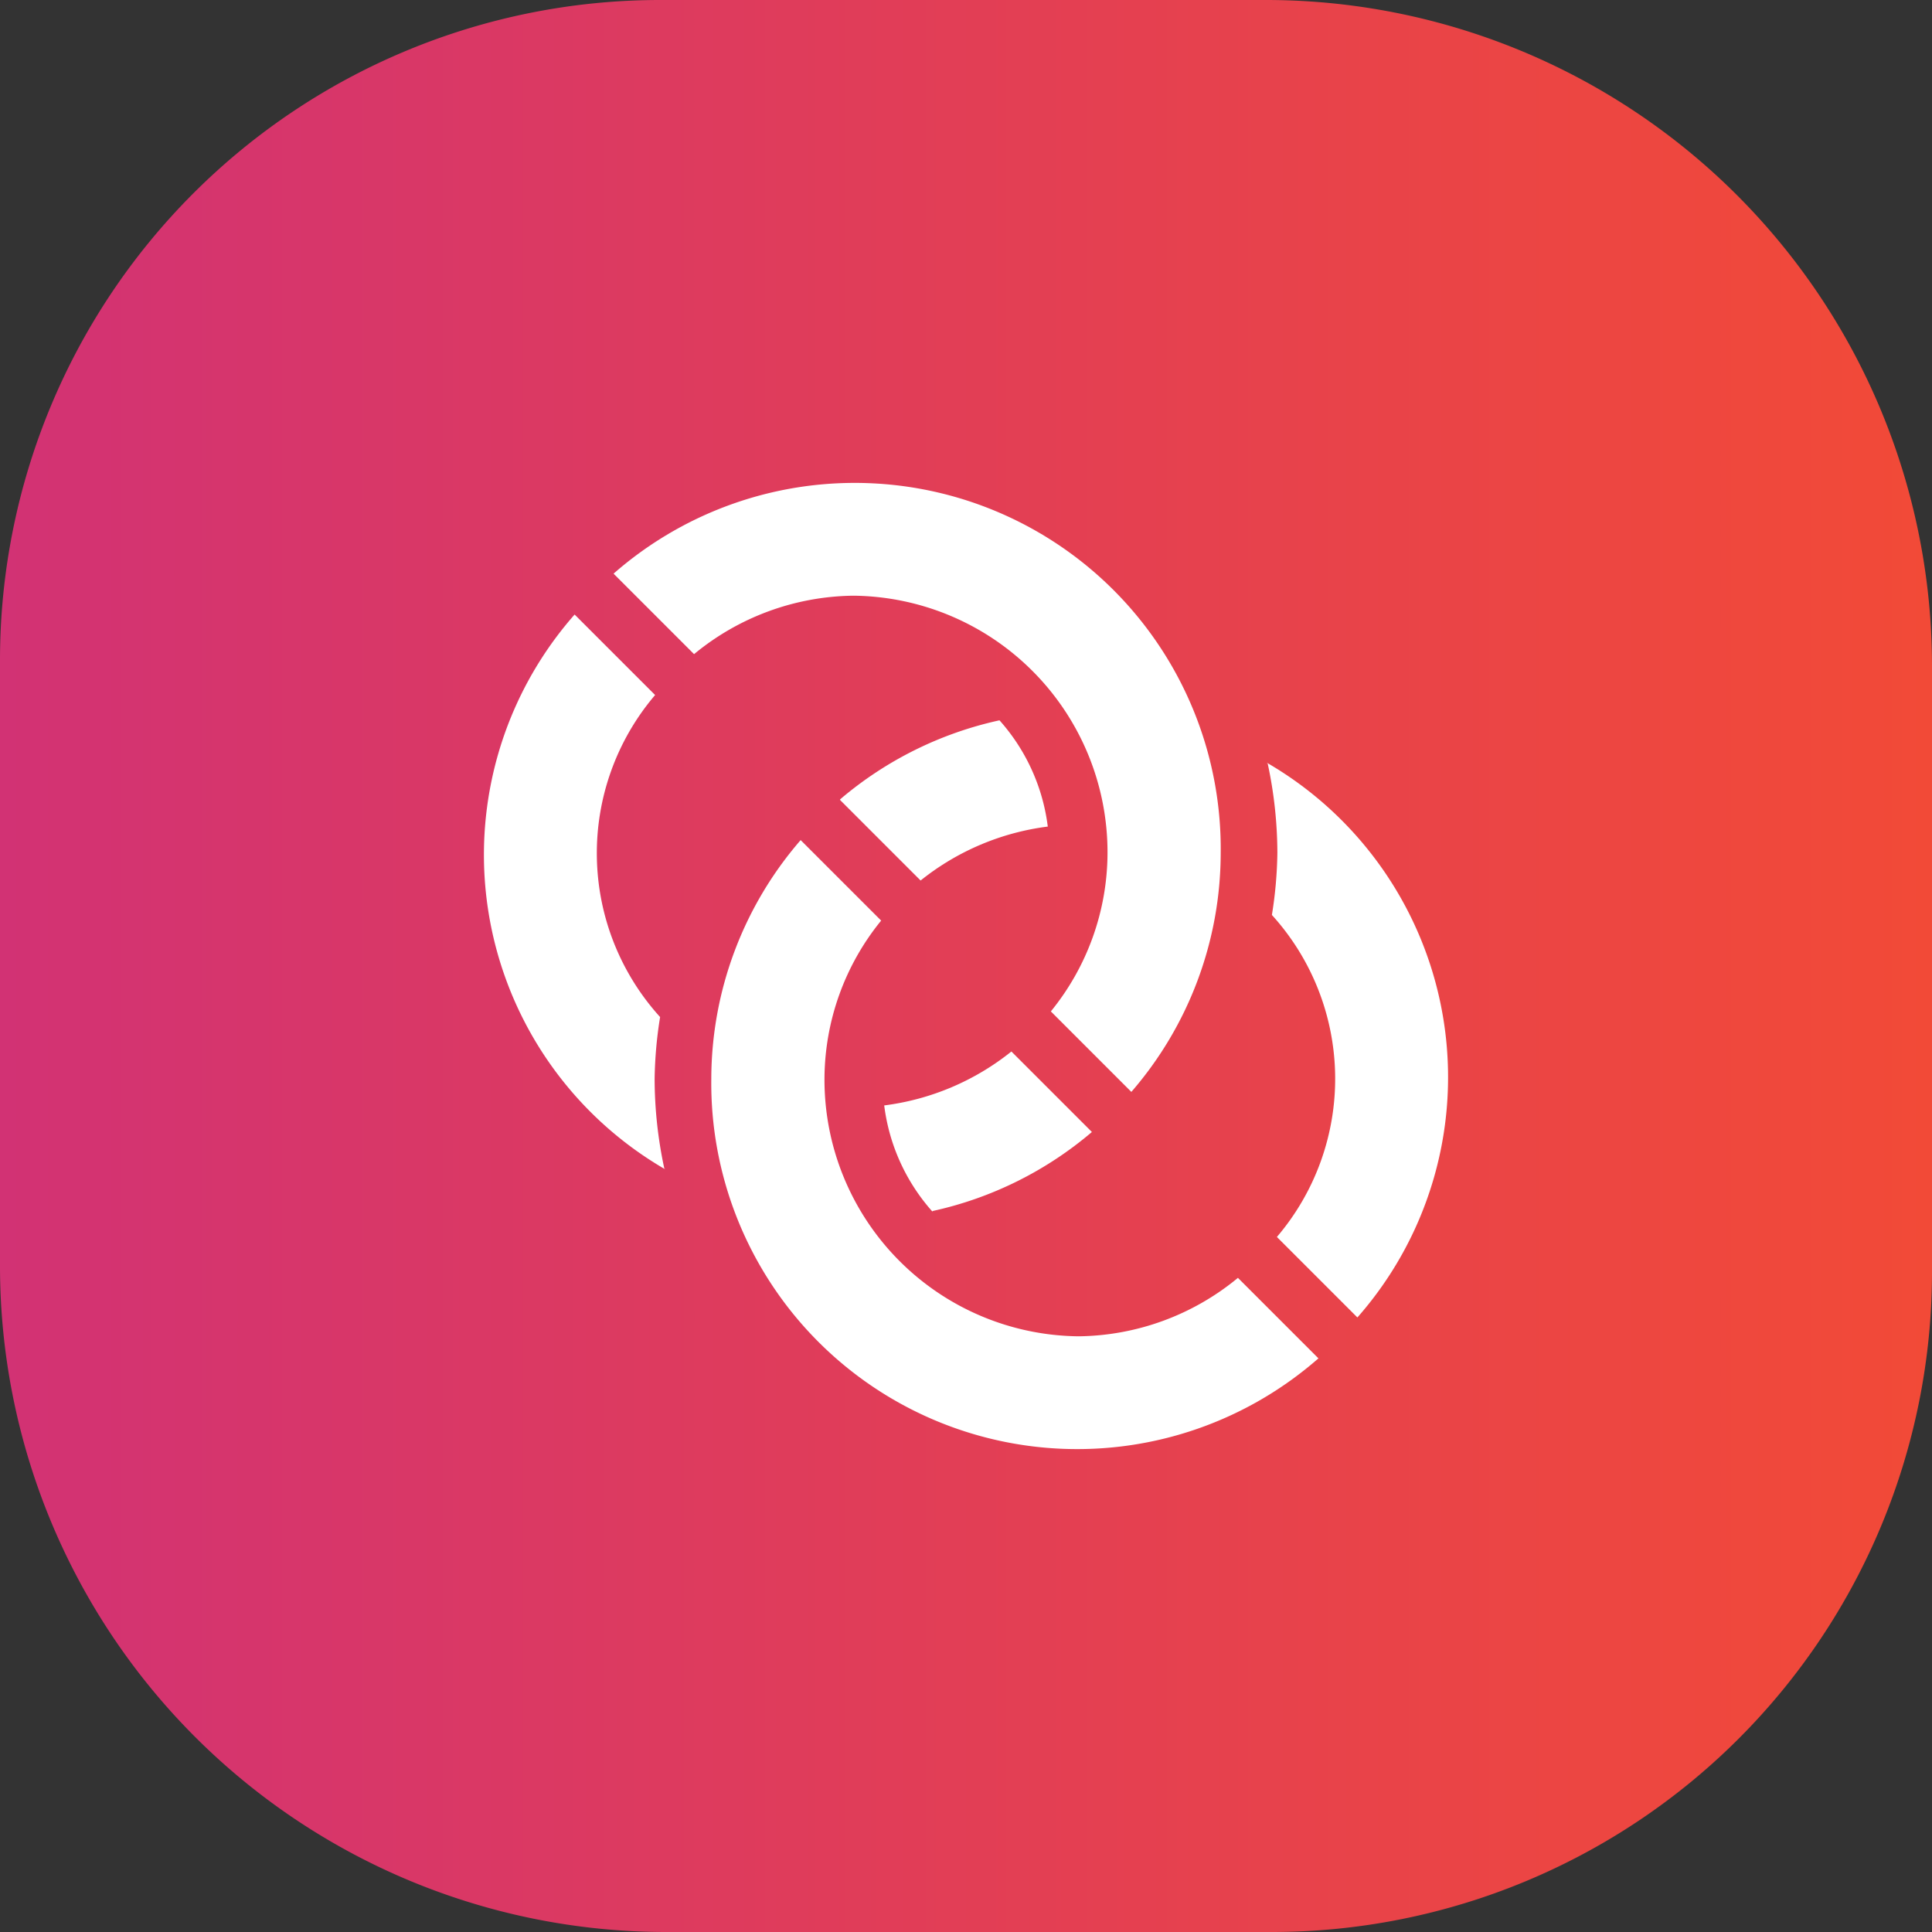 <svg xmlns="http://www.w3.org/2000/svg" xmlns:xlink="http://www.w3.org/1999/xlink" viewBox="0 0 120 120"><rect x="0" y="0" width="120" height="120" fill="#333333" stroke="none"/><defs><style>.cls-1{fill:url(#linear-gradient);}.cls-2{fill:#fff;}</style><linearGradient id="linear-gradient" y1="60" x2="120" y2="60" gradientUnits="userSpaceOnUse"><stop offset="0" stop-color="#d23274"/><stop offset="1" stop-color="#f24a37"/></linearGradient></defs><title>7_Flexible@web</title><g id="Layer_2" data-name="Layer 2"><g id="Layer_1-2" data-name="Layer 1"><path class="cls-1" d="M41,0H78.63A41.37,41.37,0,0,1,120,41.37V79a41,41,0,0,1-41,41H41.37A41.37,41.37,0,0,1,0,78.63V41A41,41,0,0,1,41,0Z"/><path class="cls-2" d="M53,37A15.94,15.94,0,0,1,68.79,53a15.64,15.64,0,0,1-3.52,9.82l5,5A22.69,22.69,0,0,0,75.82,53,22.73,22.73,0,0,0,38.11,35.63l5,5A15.8,15.8,0,0,1,53,37Z"/><path class="cls-2" d="M67,83A15.94,15.94,0,0,1,51.21,67a15.64,15.64,0,0,1,3.52-9.82l-5-5A22.69,22.69,0,0,0,44.18,67,22.73,22.73,0,0,0,81.89,84.37l-5-5A15.8,15.8,0,0,1,67,83Z"/><path class="cls-2" d="M52.18,49.69l5,5a15.8,15.8,0,0,1,7.9-3.35,12.17,12.17,0,0,0-3-6.6,22.76,22.76,0,0,0-9.9,4.91Z"/><path class="cls-2" d="M78.74,47.43a26.64,26.64,0,0,1,.6,5.54A26.1,26.1,0,0,1,79,56.83a15.14,15.14,0,0,1,.31,20l5,5a22.58,22.58,0,0,0-5.63-34.46Z"/><path class="cls-2" d="M57.92,75.22a22.76,22.76,0,0,0,9.9-4.91l-5-5a15.8,15.8,0,0,1-7.9,3.35,12.17,12.17,0,0,0,3,6.6Z"/><path class="cls-2" d="M41.26,72.57a26.64,26.64,0,0,1-.6-5.54A26.1,26.1,0,0,1,41,63.17a15.14,15.14,0,0,1-.31-20l-5-5a22.58,22.58,0,0,0,5.63,34.46Z"/></g></g></svg>